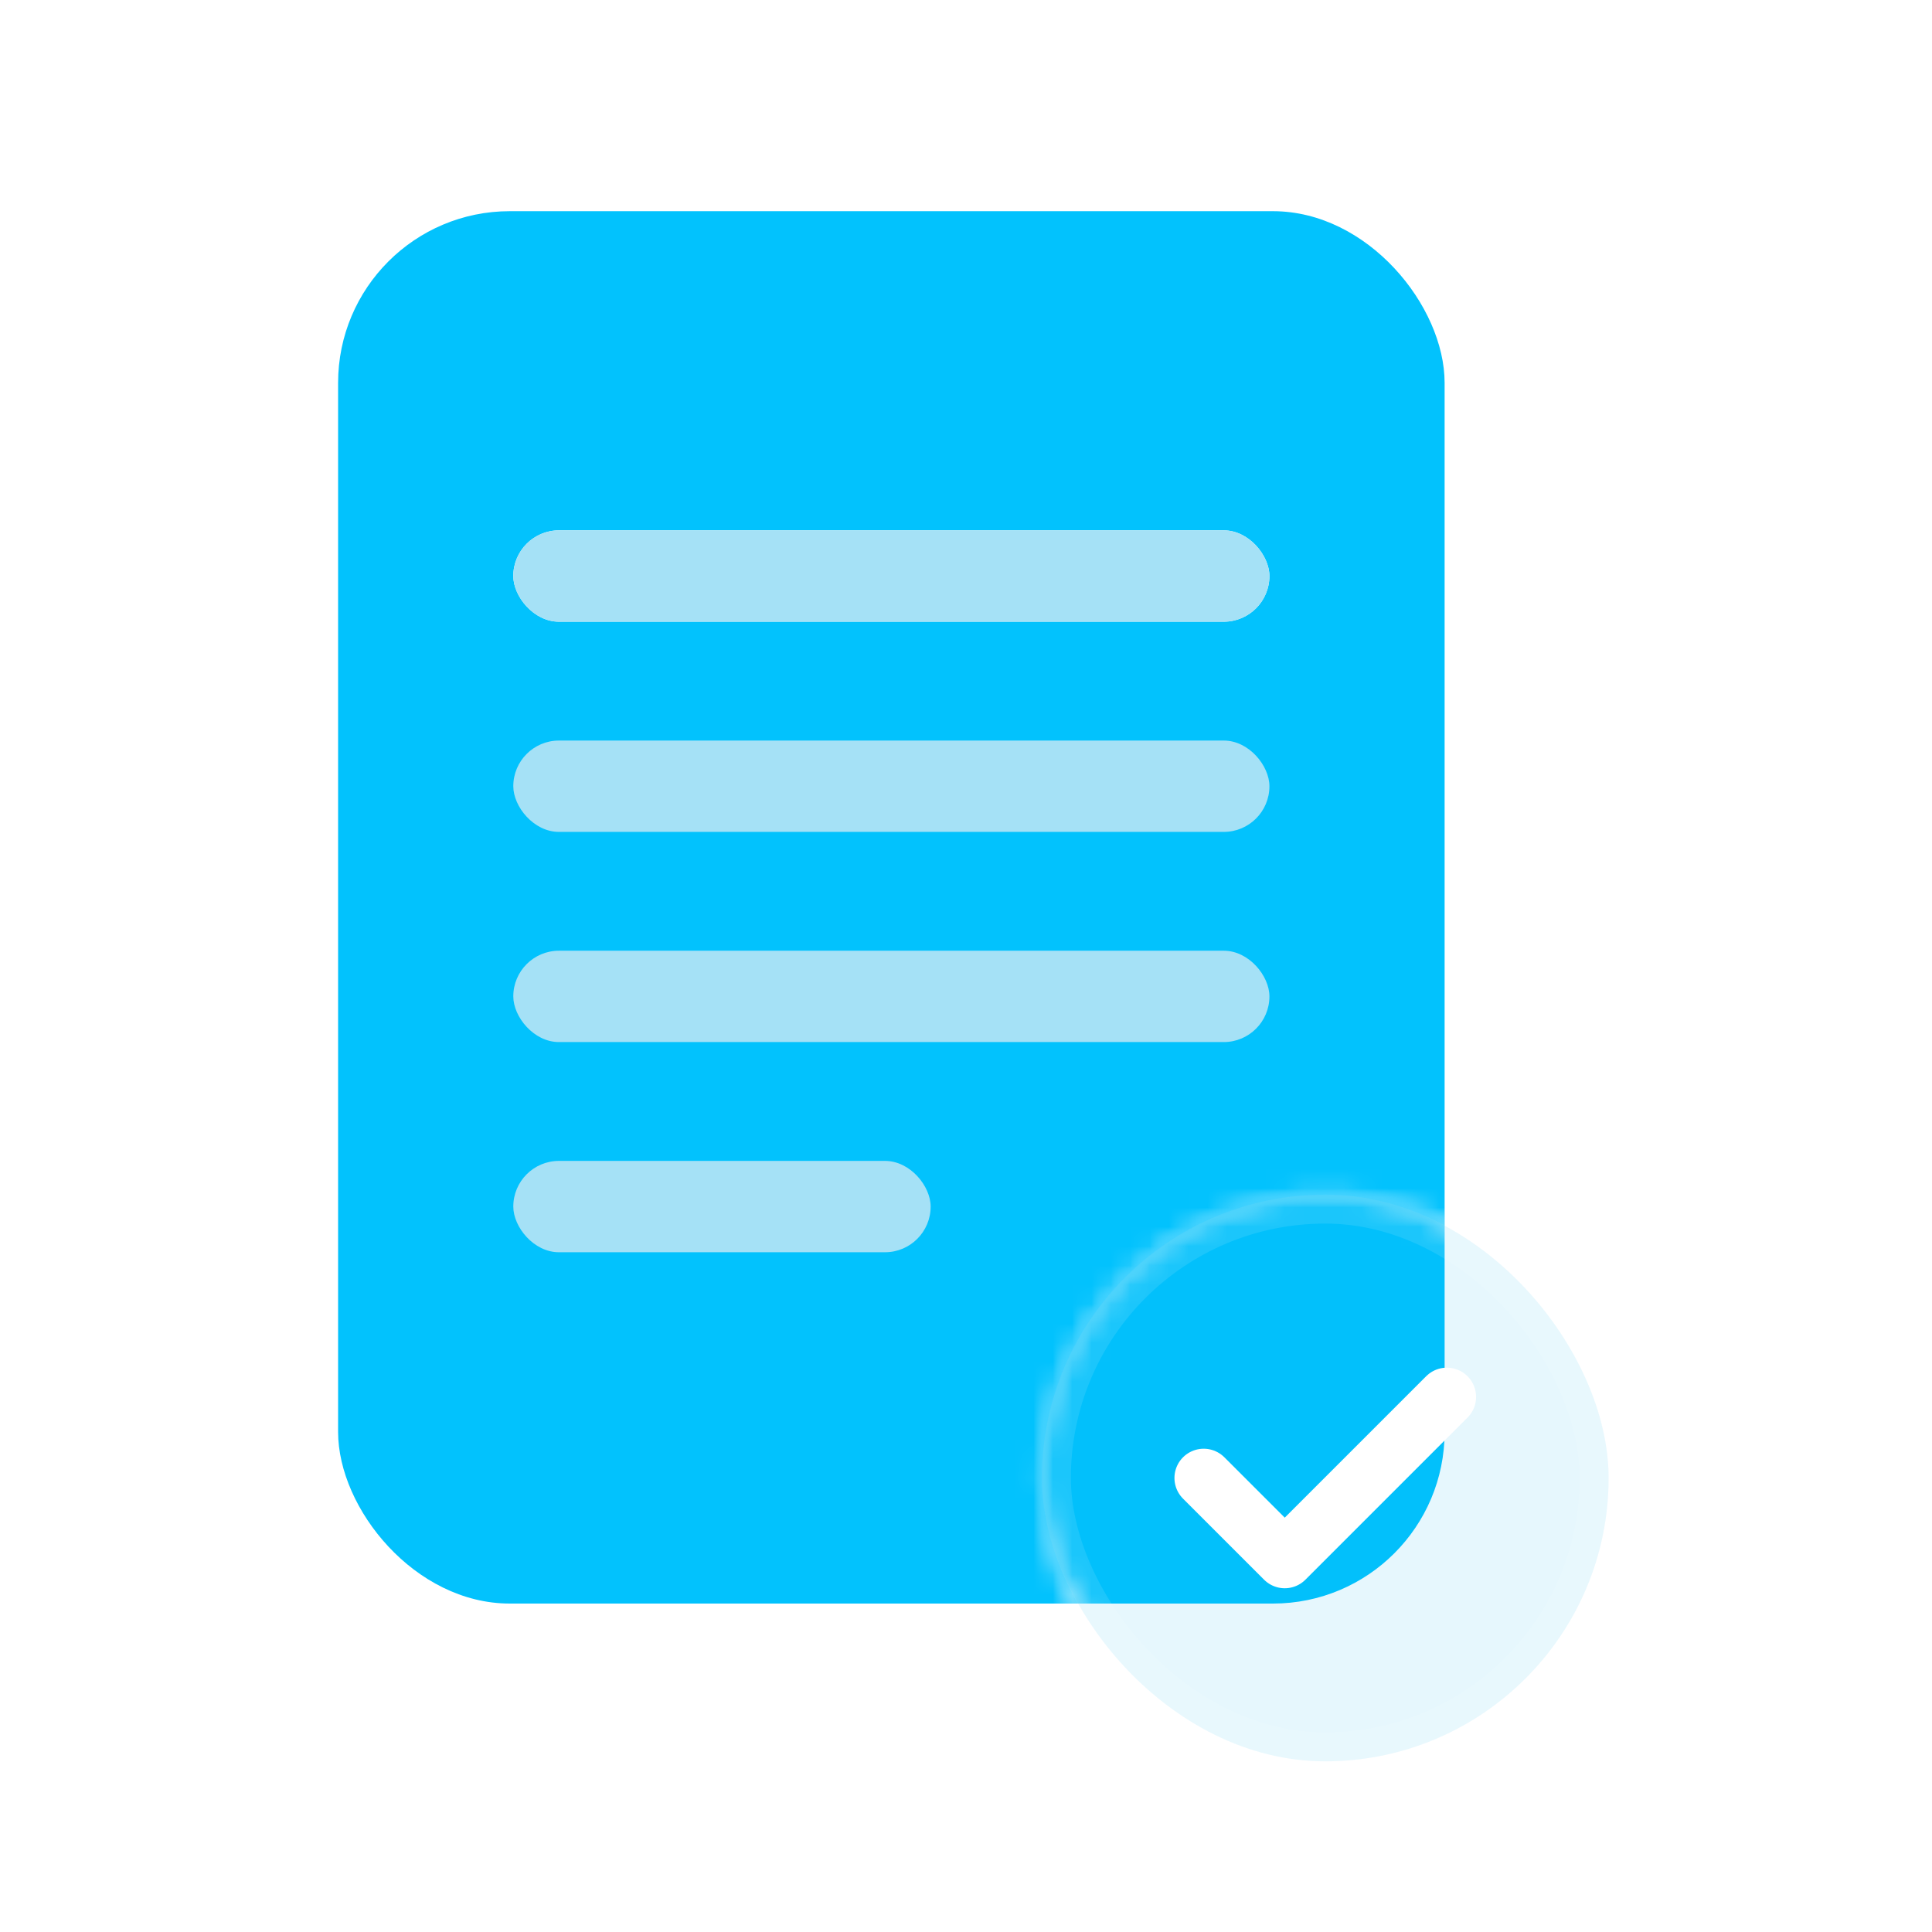 <svg width="100" height="100" viewBox="0 0 100 100" fill="none" xmlns="http://www.w3.org/2000/svg">
<mask id="mask0_365_165" style="mask-type:alpha" maskUnits="userSpaceOnUse" x="53" y="61" width="31" height="31">
<rect x="53.928" y="61.832" width="29.334" height="29.334" rx="14.667" fill="#02C2FD"/>
</mask>
<g mask="url(#mask0_365_165)">
<g filter="url(#filter0_f_365_165)">
<rect x="17.5" y="10.931" width="57.273" height="72.069" rx="8.885" fill="#02C2FD"/>
</g>
</g>
<mask id="mask1_365_165" style="mask-type:alpha" maskUnits="userSpaceOnUse" x="0" y="-1" width="100" height="101">
<mask id="path-3-inside-1_365_165" fill="white">
<path fill-rule="evenodd" clip-rule="evenodd" d="M100 -0.019H0V99.981H100V-0.019ZM53.928 76.499C53.928 68.398 60.495 61.832 68.596 61.832C76.696 61.832 83.263 68.398 83.263 76.499C83.263 84.6 76.696 91.166 68.596 91.166C60.495 91.166 53.928 84.6 53.928 76.499Z"/>
</mask>
<path fill-rule="evenodd" clip-rule="evenodd" d="M100 -0.019H0V99.981H100V-0.019ZM53.928 76.499C53.928 68.398 60.495 61.832 68.596 61.832C76.696 61.832 83.263 68.398 83.263 76.499C83.263 84.6 76.696 91.166 68.596 91.166C60.495 91.166 53.928 84.6 53.928 76.499Z" fill="#02C2FD"/>
<path d="M0 -0.019V-1.519H-1.5V-0.019H0ZM100 -0.019H101.5V-1.519H100V-0.019ZM0 99.981H-1.5V101.481H0V99.981ZM100 99.981V101.481H101.5V99.981H100ZM0 1.481H100V-1.519H0V1.481ZM1.5 99.981V-0.019H-1.5V99.981H1.5ZM100 98.481H0V101.481H100V98.481ZM98.5 -0.019V99.981H101.5V-0.019H98.5ZM68.596 60.332C59.667 60.332 52.428 67.57 52.428 76.499H55.428C55.428 69.227 61.323 63.332 68.596 63.332V60.332ZM84.763 76.499C84.763 67.57 77.524 60.332 68.596 60.332V63.332C75.868 63.332 81.763 69.227 81.763 76.499H84.763ZM68.596 92.666C77.524 92.666 84.763 85.428 84.763 76.499H81.763C81.763 83.771 75.868 89.666 68.596 89.666V92.666ZM52.428 76.499C52.428 85.428 59.667 92.666 68.596 92.666V89.666C61.323 89.666 55.428 83.771 55.428 76.499H52.428Z" fill="white" fill-opacity="0.1" mask="url(#path-3-inside-1_365_165)"/>
</mask>
<g mask="url(#mask1_365_165)">
<rect x="17.5" y="10.931" width="57.273" height="72.069" rx="8.885" fill="#02C2FD"/>
<rect x="26.568" y="27.451" width="39.137" height="4.728" rx="2.364" fill="white"/>
<rect x="26.568" y="27.451" width="39.137" height="4.728" rx="2.364" fill="#A5E1F6"/>
<rect x="26.568" y="38.331" width="39.137" height="4.728" rx="2.364" fill="#A5E1F6"/>
<rect x="26.568" y="49.209" width="39.137" height="4.728" rx="2.364" fill="#A5E1F6"/>
<rect x="26.568" y="60.088" width="21.602" height="4.728" rx="2.364" fill="#A5E1F6"/>
</g>
<rect x="53.928" y="61.832" width="29.334" height="29.334" rx="14.667" fill="#01ABE6" fill-opacity="0.1"/>
<rect x="54.678" y="62.582" width="27.834" height="27.834" rx="13.917" stroke="white" stroke-opacity="0.1" stroke-width="1.5"/>
<path d="M62.303 76.499L66.498 80.694L74.888 72.304" stroke="white" stroke-width="3.027" stroke-linecap="round" stroke-linejoin="round"/>
<defs>
<filter id="filter0_f_365_165" x="11.5" y="4.931" width="69.273" height="84.069" filterUnits="userSpaceOnUse" color-interpolation-filters="sRGB">
<feFlood flood-opacity="0" result="BackgroundImageFix"/>
<feBlend mode="normal" in="SourceGraphic" in2="BackgroundImageFix" result="shape"/>
<feGaussianBlur stdDeviation="3" result="effect1_foregroundBlur_365_165"/>
</filter>
</defs>
</svg>
